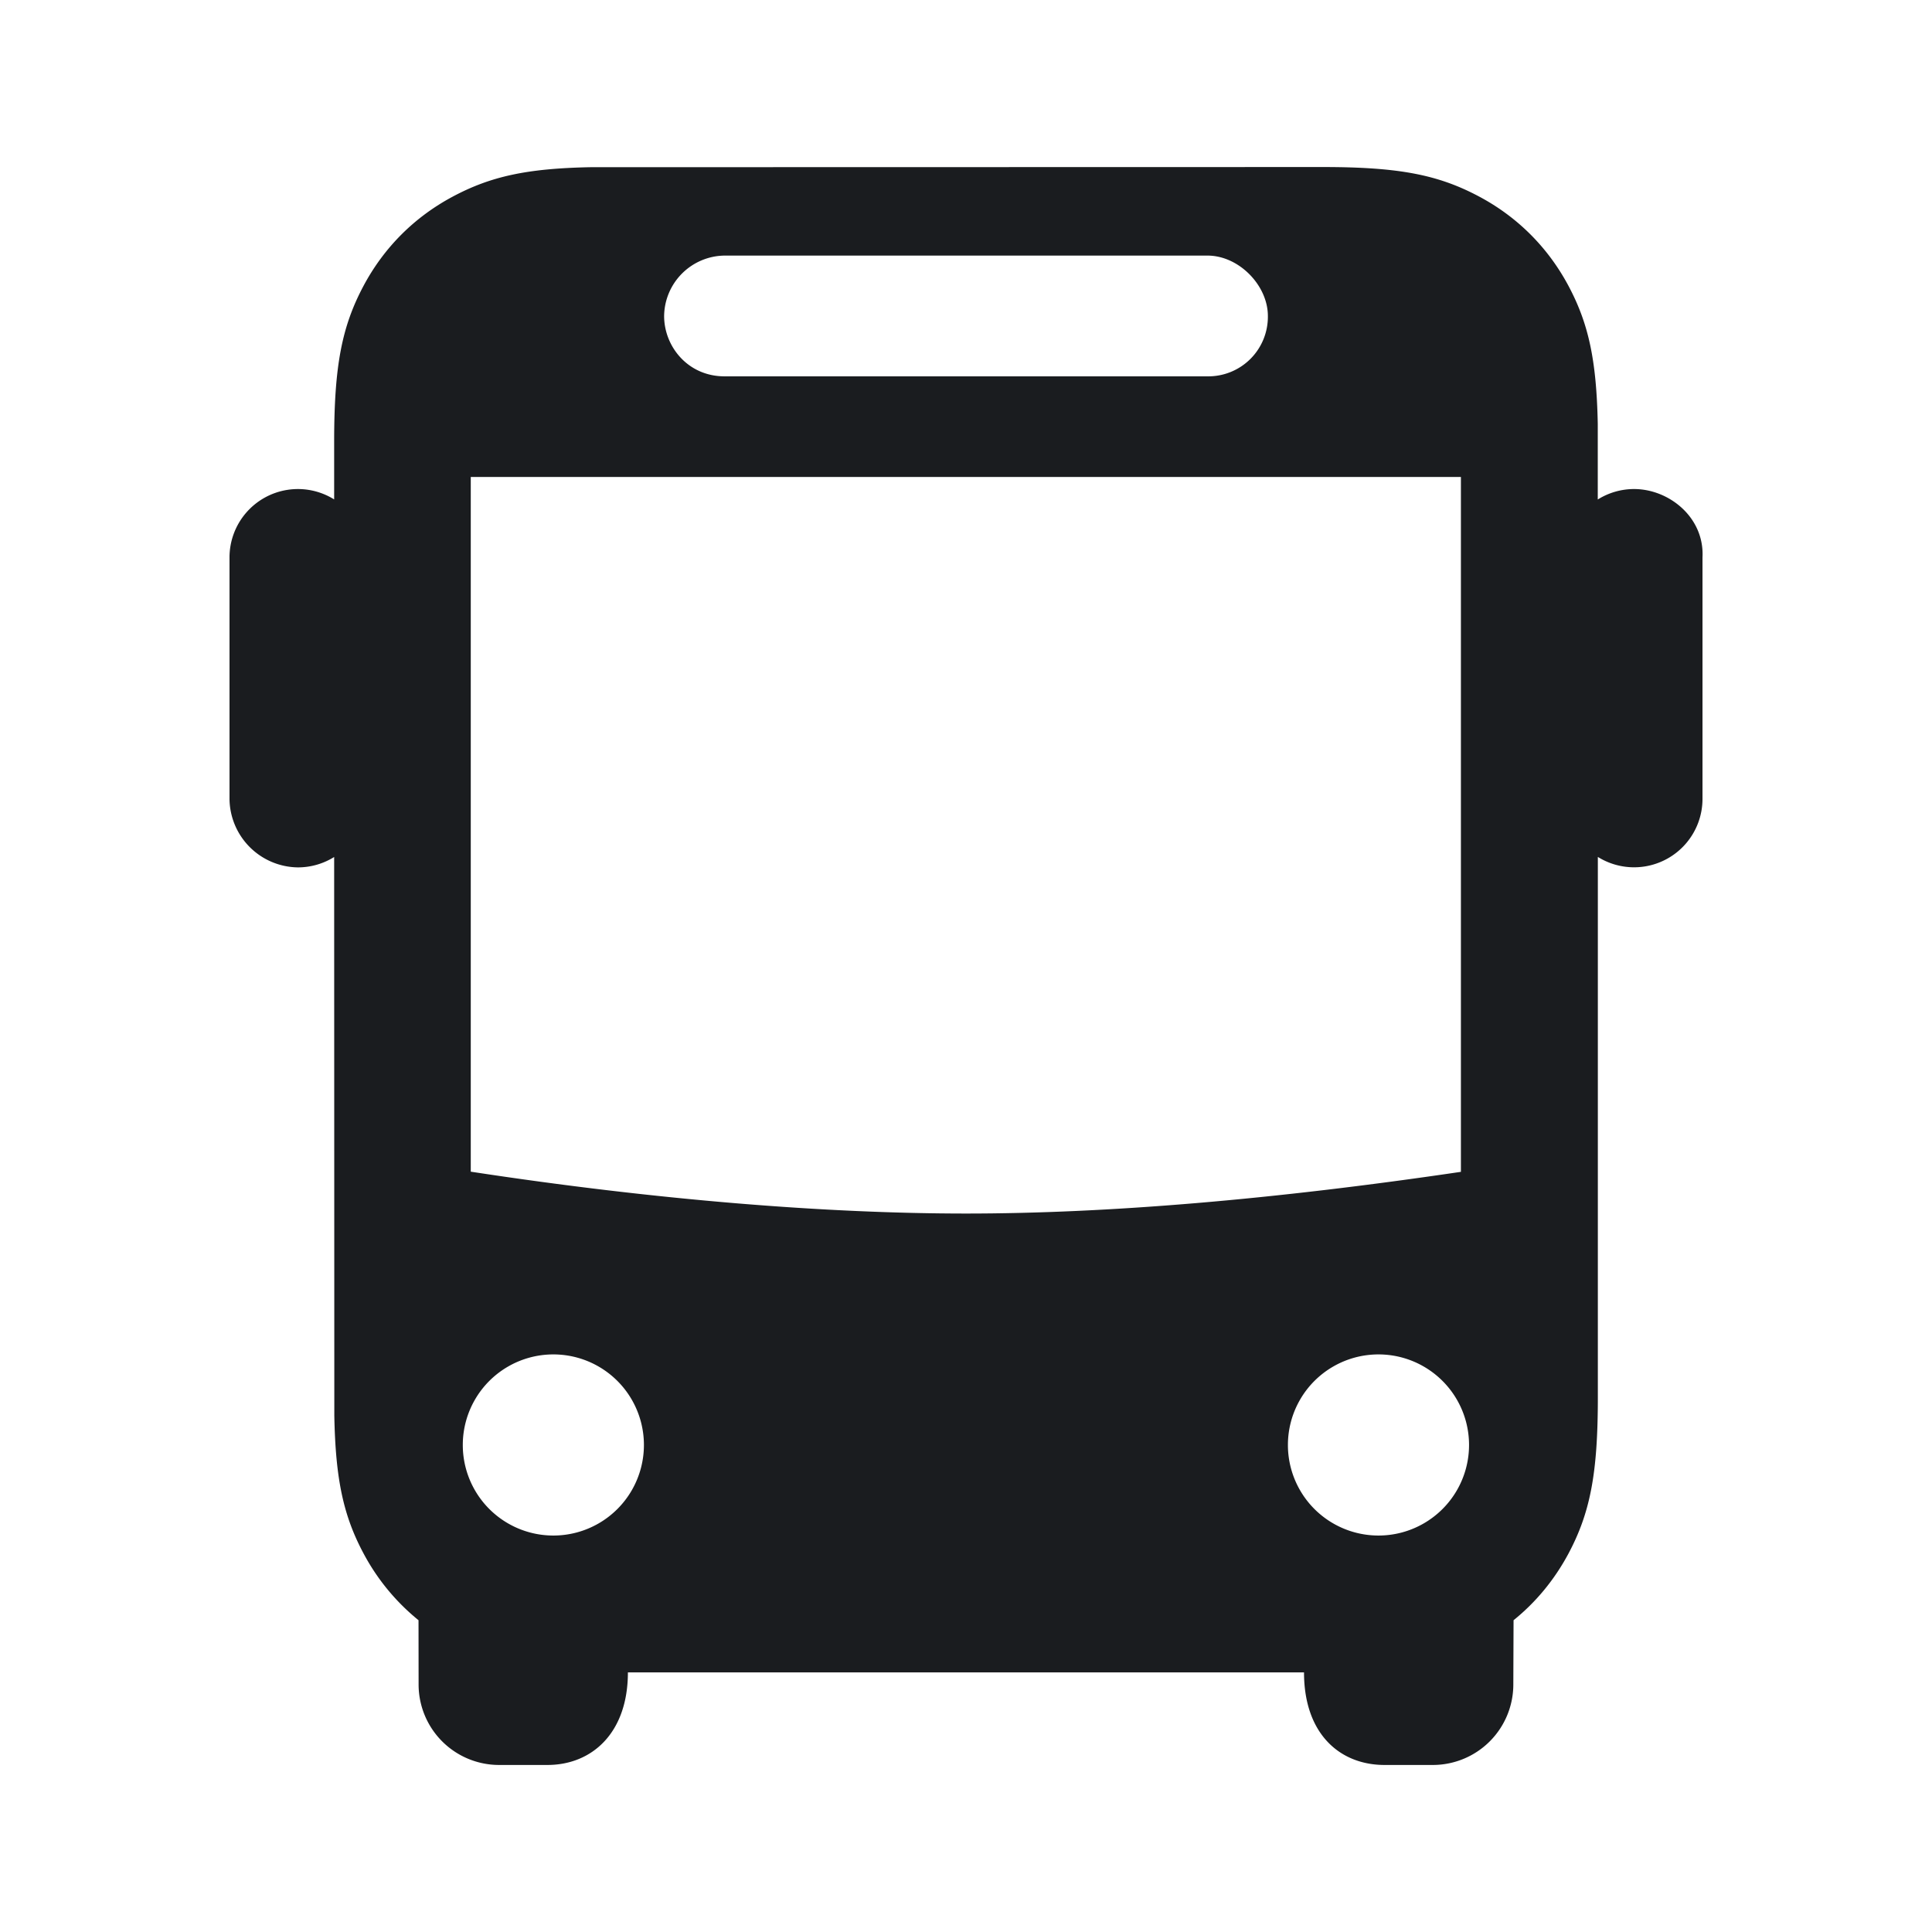 <svg xmlns="http://www.w3.org/2000/svg" width="24" height="24" fill="none"><g clip-path="url(#a)"><path fill="#1A1C1F" fill-rule="evenodd" d="M16.436 2.075c.94 0 1.43.095 1.941.368.474.253.851.63 1.105 1.104.25.468.35.919.366 1.716v.942a.85.85 0 0 1 .451-.13c.434 0 .876.352.85.85v3a.85.85 0 0 1-1.3.72v6.716c0 .941-.094 1.431-.367 1.942-.173.322-.402.6-.68.824l-.003.798a1 1 0 0 1-1 1h-.6c-.552 0-1-.383-1-1.15H7.8c0 .753-.447 1.15-1 1.15h-.6a1 1 0 0 1-1-1l-.001-.798a2.7 2.7 0 0 1-.68-.824c-.251-.468-.351-.919-.366-1.716l-.002-6.941a.85.85 0 0 1-.45.129.86.86 0 0 1-.85-.85v-3a.85.85 0 0 1 1.3-.721v-.715c0-.941.094-1.431.367-1.942.254-.474.63-.85 1.105-1.104.468-.25.918-.351 1.715-.366zm-9.562 14.75a1.125 1.125 0 1 0 0 2.25 1.125 1.125 0 0 0 0-2.25m10.25 0a1.125 1.125 0 1 0 0 2.25 1.125 1.125 0 0 0 0-2.25m1.024-10.9h-12.3v8.63c2.324.355 4.434.52 6.151.52q2.642 0 6.149-.518zM9 3.175a.76.76 0 0 0-.75.75c0 .38.296.75.75.75h6a.74.74 0 0 0 .75-.75c0-.38-.36-.75-.75-.75z" clip-rule="evenodd"/></g><defs><clipPath id="a"><path fill="#fff" d="M0 0h24v24H0z"/></clipPath></defs></svg>